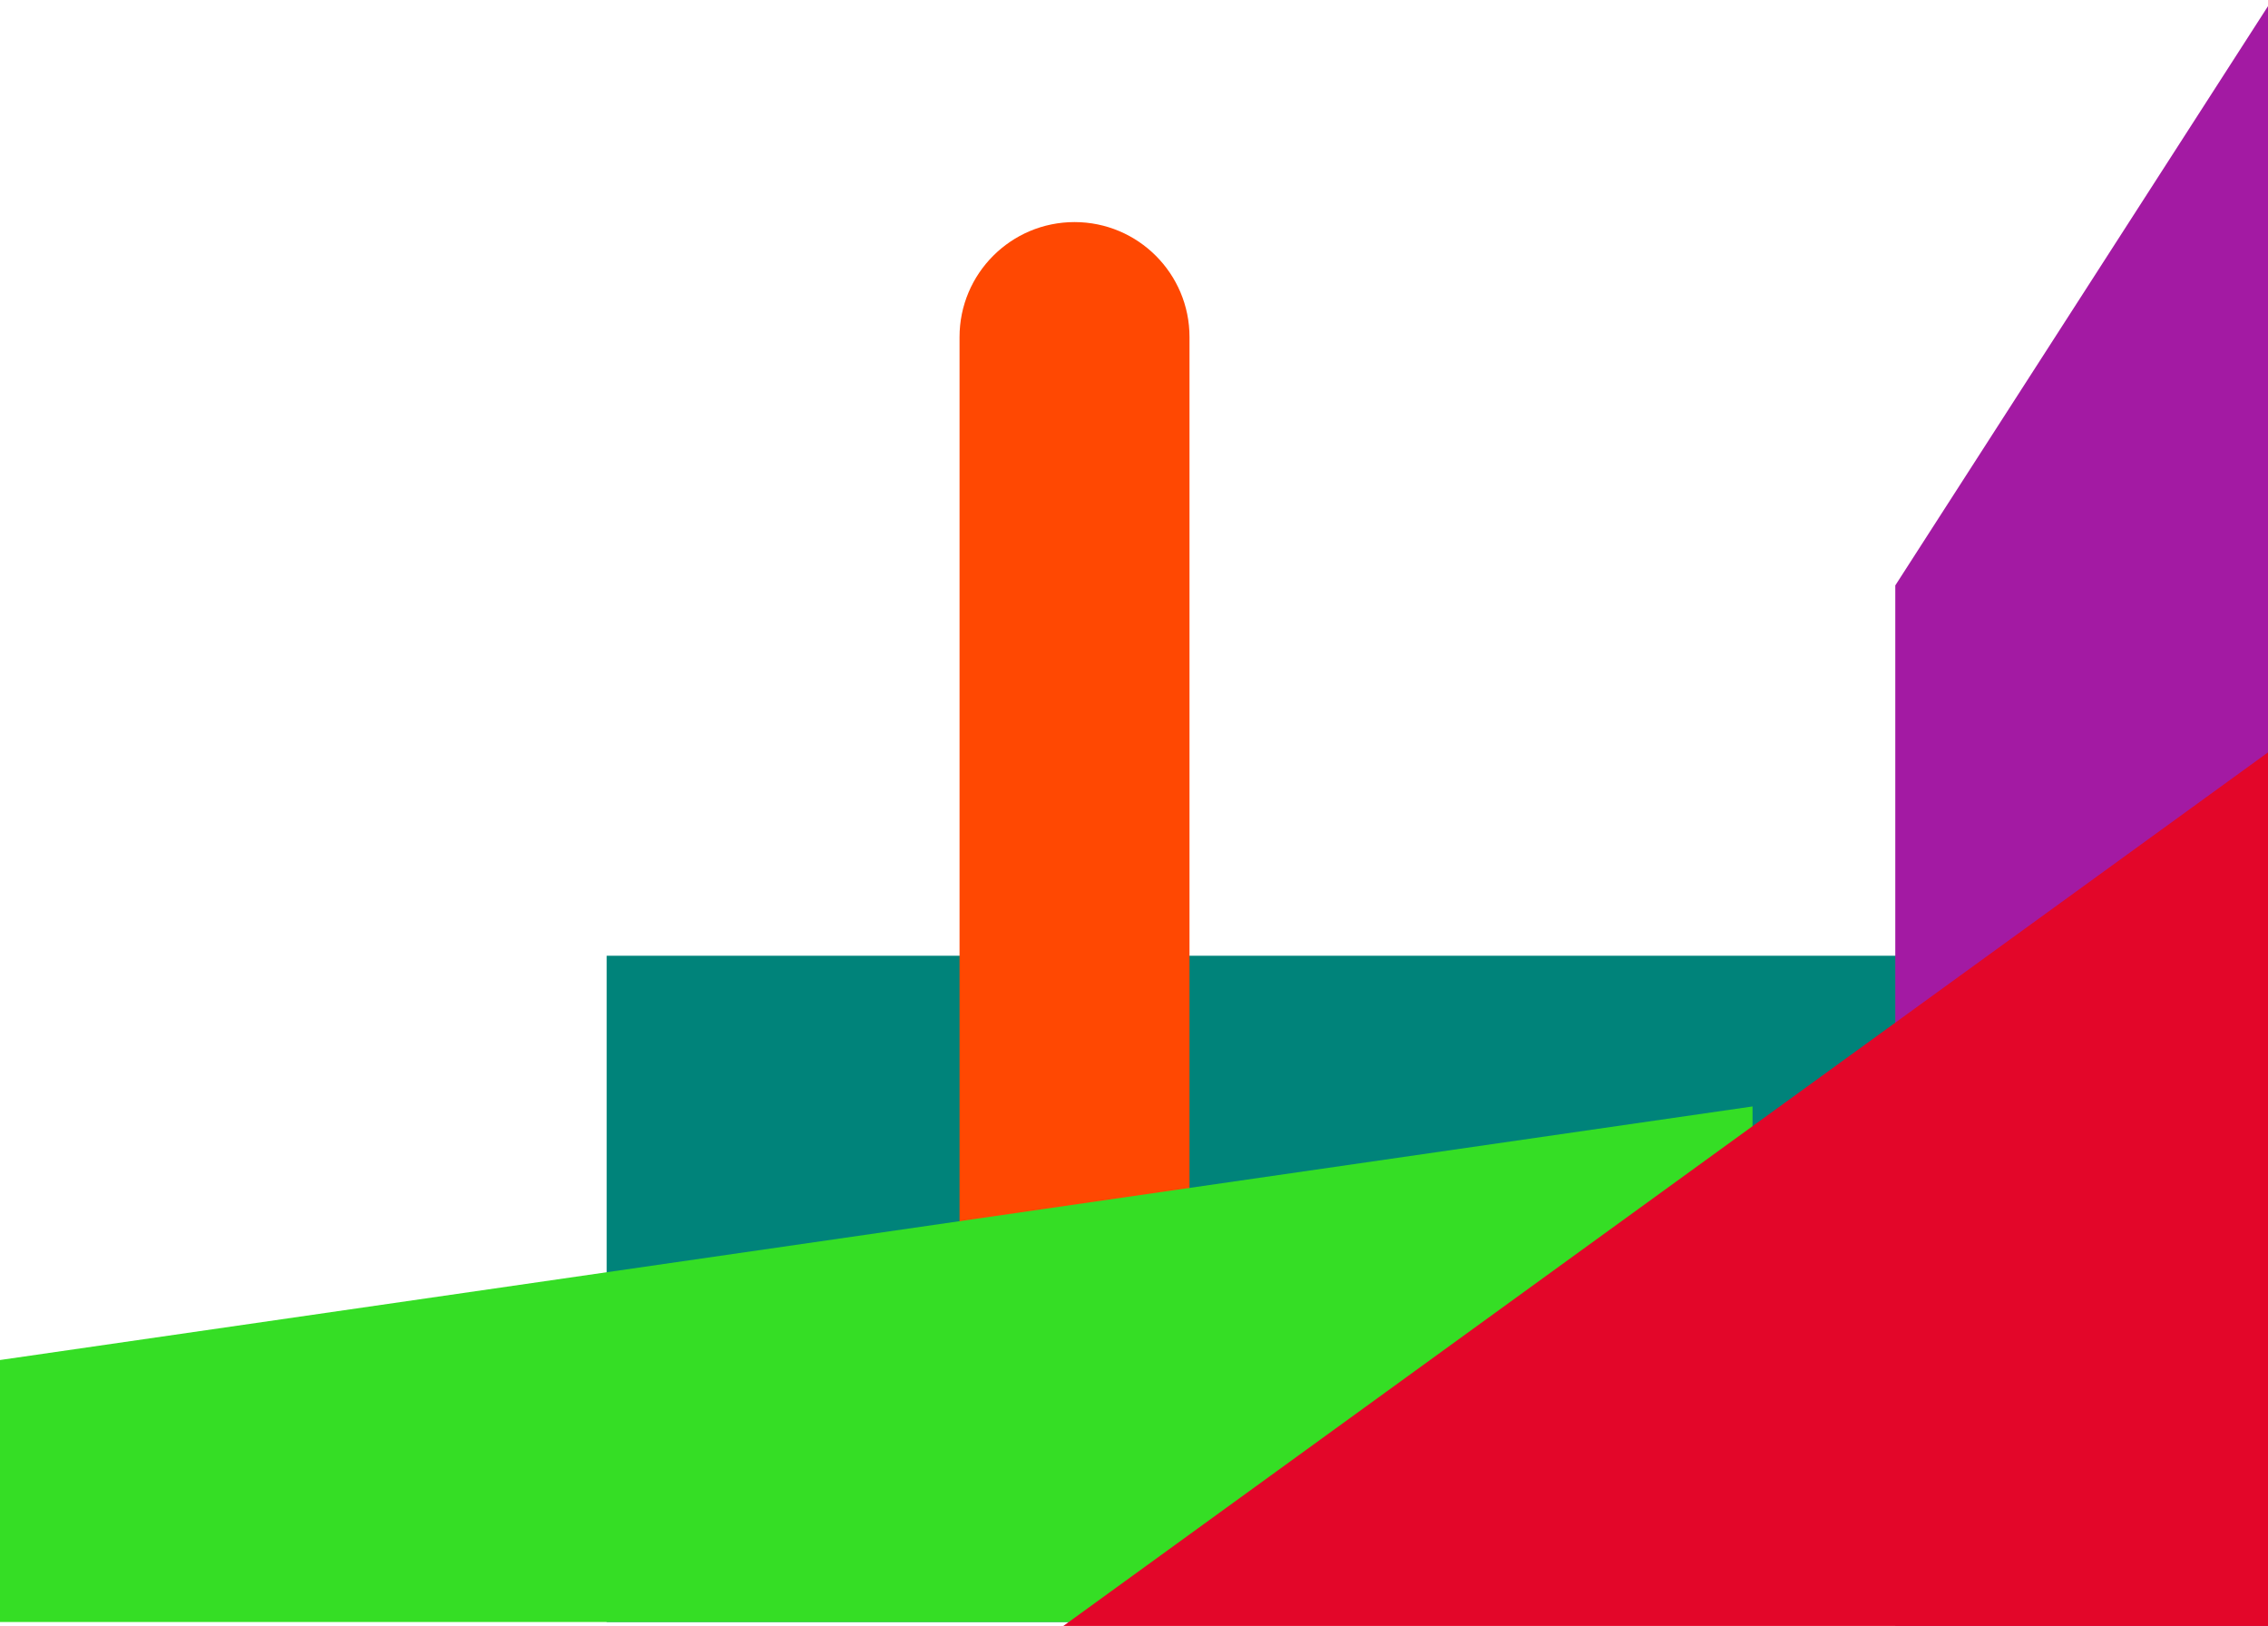 <svg width="572" height="410" viewBox="0 0 572 410" fill="none" xmlns="http://www.w3.org/2000/svg">
<g clip-path="url(#clip0_402_3974)">
<rect x="153" y="241" width="420" height="168" fill="#00837A"/>
<path d="M242 85C242 68.984 254.984 56 271 56V56C287.016 56 300 68.984 300 85V342C300 358.016 287.016 371 271 371V371C254.984 371 242 358.016 242 342V85Z" fill="#FF4802"/>
<path d="M478 147.62V448H573V0L478 147.62Z" fill="#A31AA3"/>
<path d="M0 409H442V279L0 342.941V409Z" fill="#35DE25"/>
<path d="M253 421H573V189" fill="#E30629"/>
</g>
<defs>
<clipPath id="clip0_402_3974">
<rect width="572" height="410" fill="white"/>
</clipPath>
</defs>
</svg>
